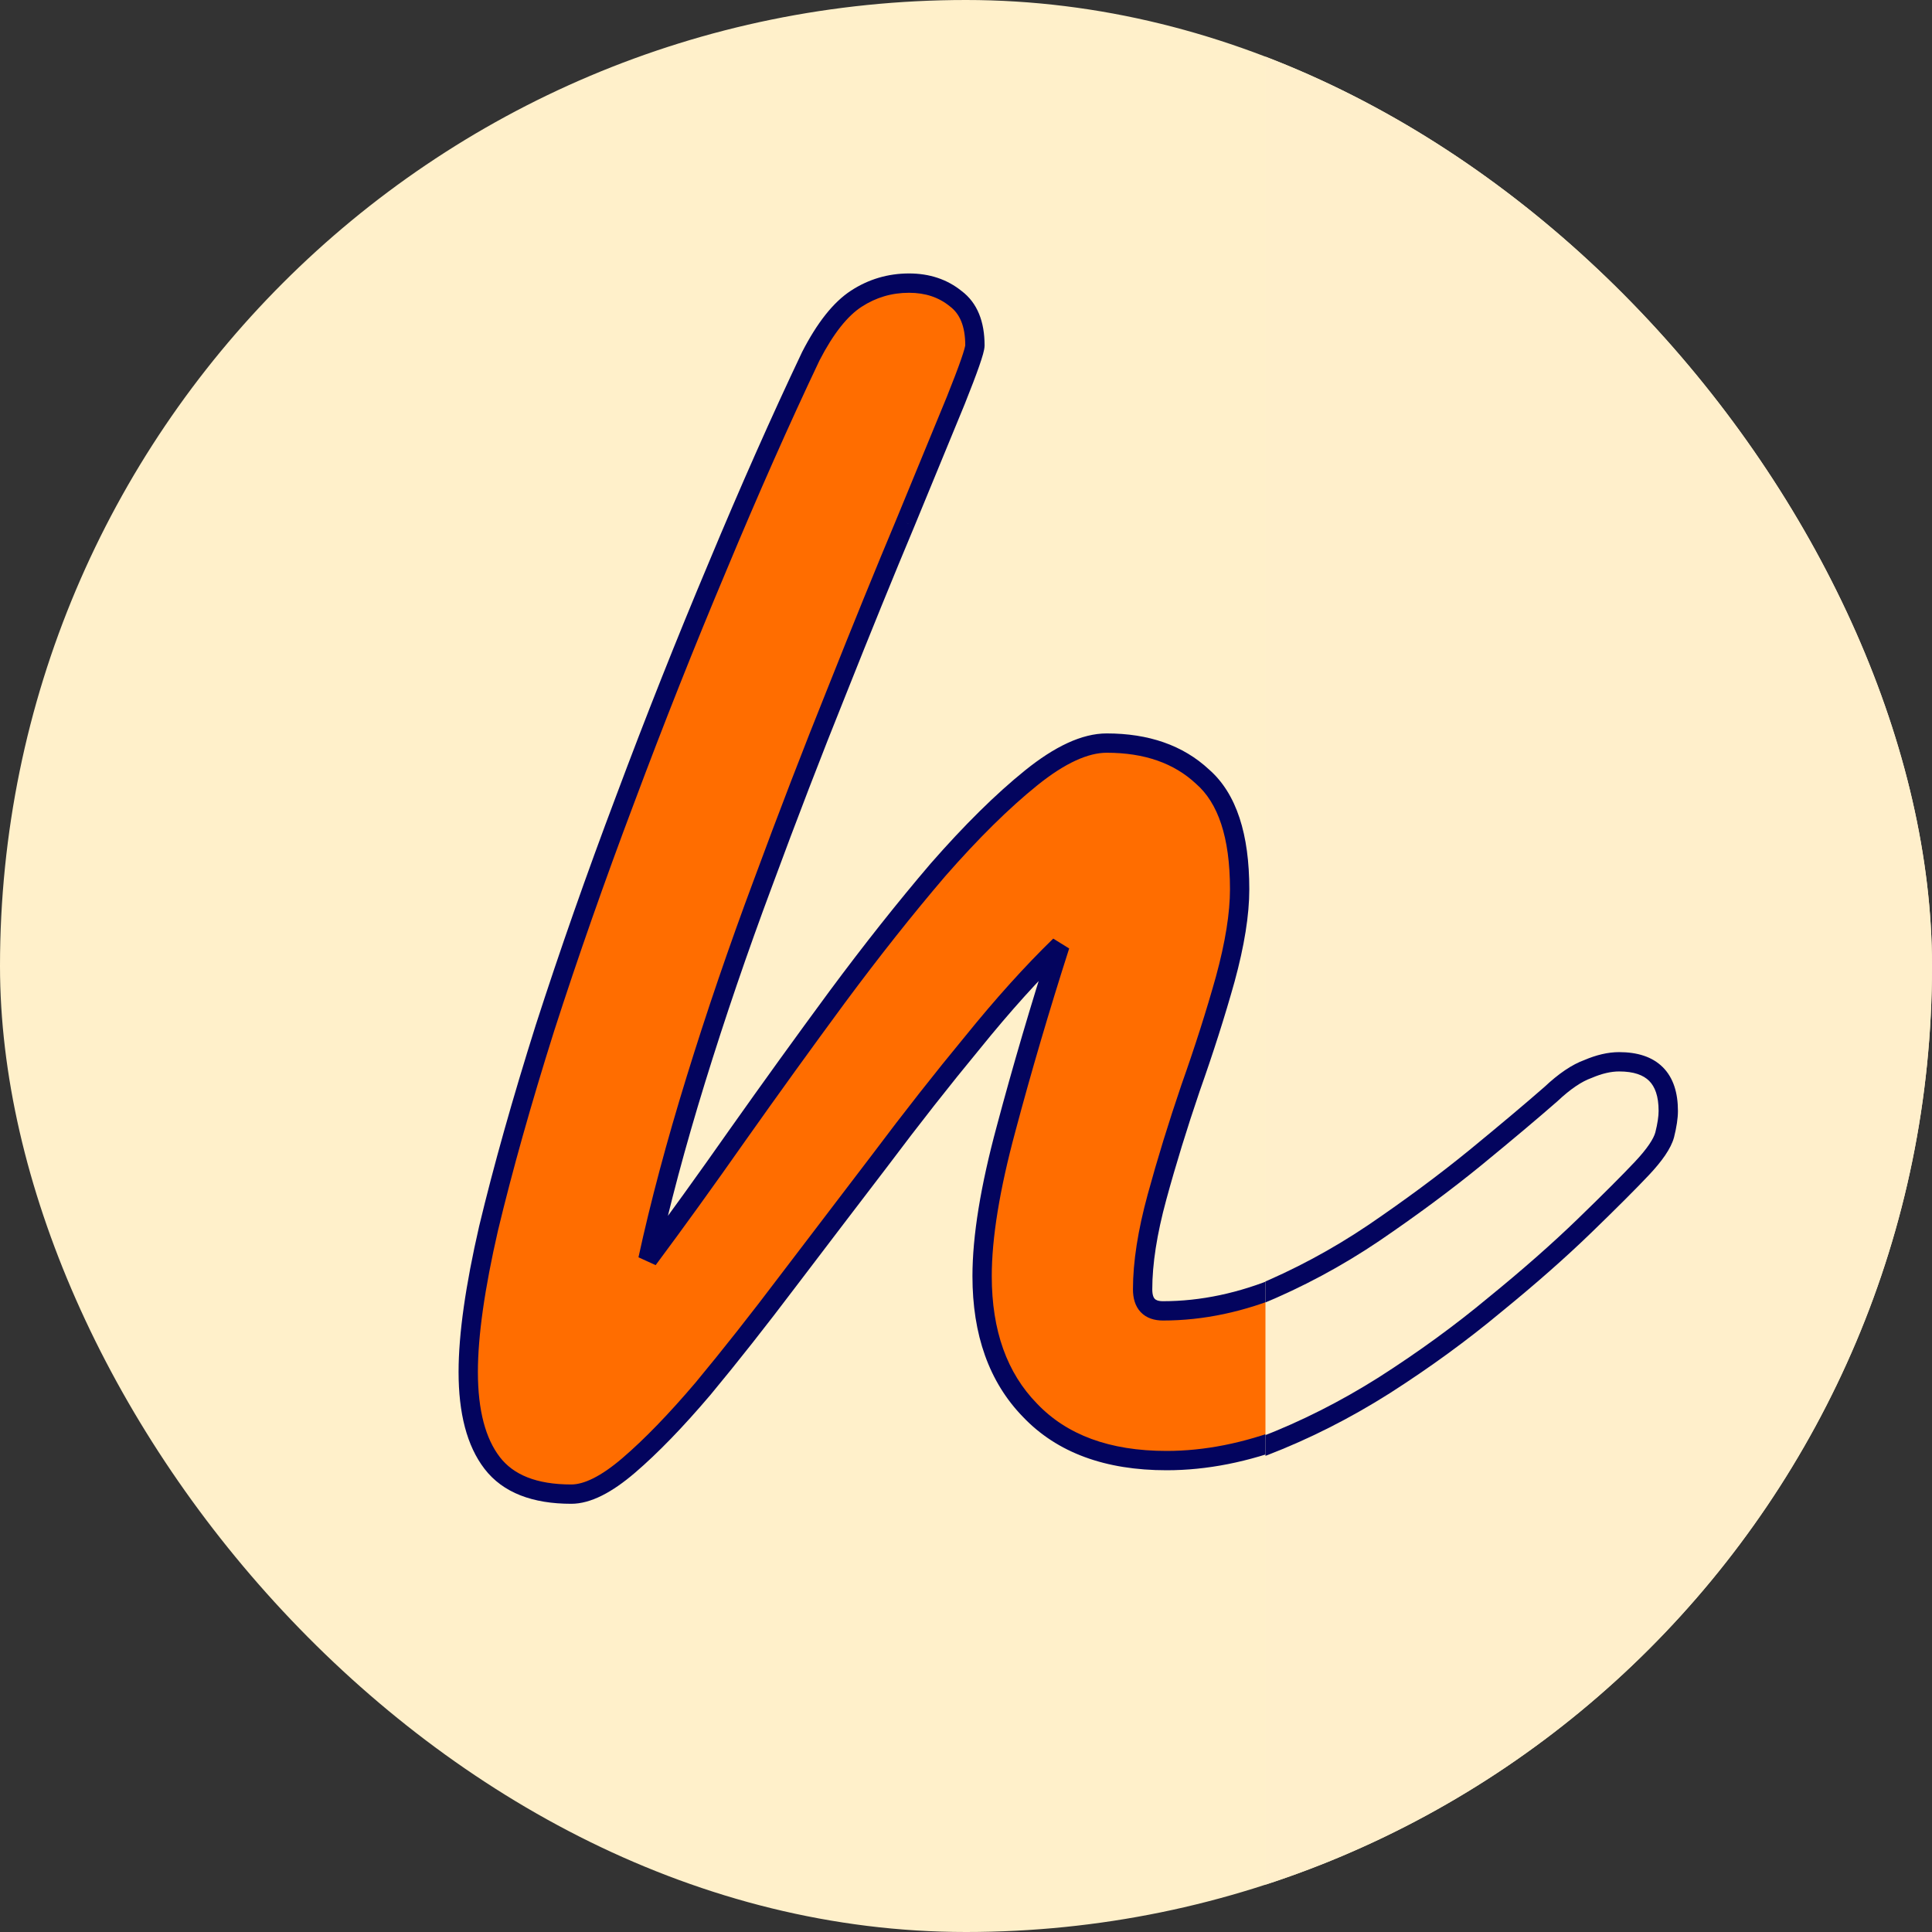 <svg width="400" height="400" viewBox="0 0 400 400" fill="none" xmlns="http://www.w3.org/2000/svg">
<rect x="0" y="0" width="400" height="400" fill="#333333" stroke="none"/>
<g clip-path="url(#clip0_539_819)">
<rect width="400" height="400" rx="200" fill="#FFF0CA"/>
<path d="M118.271 309.344C110.666 309.344 105.21 307.195 101.903 302.896C98.597 298.597 96.943 292.315 96.943 284.048C96.943 276.443 98.349 266.523 101.159 254.288C104.135 241.888 108.021 228.083 112.815 212.872C117.775 197.496 123.314 181.707 129.431 165.504C135.549 149.136 141.914 133.099 148.527 117.392C155.141 101.52 161.589 86.971 167.871 73.744C170.847 67.957 173.989 63.989 177.295 61.84C180.602 59.691 184.239 58.616 188.207 58.616C192.01 58.616 195.234 59.691 197.879 61.84C200.525 63.824 201.847 67.048 201.847 71.512C201.847 72.504 200.525 76.307 197.879 82.92C195.234 89.368 191.762 97.8 187.463 108.216C183.165 118.467 178.453 130.04 173.327 142.936C168.202 155.667 163.077 168.976 157.951 182.864C152.826 196.587 148.197 210.144 144.063 223.536C139.93 236.928 136.623 249.328 134.143 260.736C139.93 252.965 146.13 244.368 152.743 234.944C159.522 225.355 166.383 215.848 173.327 206.424C180.437 196.835 187.381 188.072 194.159 180.136C201.103 172.2 207.551 165.835 213.503 161.04C219.455 156.245 224.663 153.848 229.127 153.848C237.394 153.848 244.007 156.163 248.967 160.792C254.093 165.256 256.655 173.027 256.655 184.104C256.655 189.229 255.663 195.429 253.679 202.704C251.695 209.813 249.298 217.336 246.487 225.272C243.842 233.043 241.527 240.565 239.543 247.84C237.559 255.115 236.567 261.48 236.567 266.936C236.567 269.912 237.973 271.4 240.783 271.4C248.885 271.4 257.069 269.664 265.335 266.192C273.767 262.72 281.786 258.421 289.391 253.296C297.162 248.005 304.189 242.797 310.471 237.672C316.919 232.381 322.127 228 326.095 224.528C328.906 221.883 331.469 220.147 333.783 219.32C336.098 218.328 338.247 217.832 340.231 217.832C347.01 217.832 350.399 221.221 350.399 228C350.399 229.323 350.151 230.976 349.655 232.96C349.159 234.779 347.589 237.093 344.943 239.904C342.298 242.715 338.33 246.683 333.039 251.808C327.749 256.933 321.549 262.389 314.439 268.176C307.495 273.963 299.89 279.501 291.623 284.792C283.522 289.917 275.173 294.133 266.575 297.44C257.978 300.747 249.629 302.4 241.527 302.4C229.293 302.4 219.869 298.928 213.255 291.984C206.642 285.205 203.335 275.947 203.335 264.208C203.335 256.107 204.989 245.939 208.295 233.704C211.602 221.304 215.322 208.656 219.455 195.76C213.669 201.381 207.634 208.077 201.351 215.848C195.069 223.453 188.703 231.555 182.255 240.152C175.807 248.584 169.442 256.933 163.159 265.2C157.042 273.301 151.173 280.741 145.551 287.52C139.93 294.133 134.805 299.424 130.175 303.392C125.546 307.36 121.578 309.344 118.271 309.344Z" fill="#FF6D00"/>
<path d="M101.903 302.896L100.318 304.115L100.318 304.115L101.903 302.896ZM101.159 254.288L99.215 253.821L99.212 253.831L99.21 253.84L101.159 254.288ZM112.815 212.872L110.912 212.258L110.908 212.271L112.815 212.872ZM129.431 165.504L131.302 166.21L131.305 166.204L129.431 165.504ZM148.527 117.392L150.371 118.168L150.373 118.161L148.527 117.392ZM167.871 73.744L166.093 72.829L166.078 72.857L166.065 72.886L167.871 73.744ZM177.295 61.84L178.385 63.517L178.385 63.517L177.295 61.84ZM197.879 61.84L196.618 63.392L196.648 63.417L196.679 63.44L197.879 61.84ZM197.879 82.92L199.73 83.679L199.733 83.671L199.736 83.663L197.879 82.92ZM187.463 108.216L189.308 108.989L189.312 108.979L187.463 108.216ZM173.327 142.936L175.183 143.683L175.186 143.675L173.327 142.936ZM157.951 182.864L159.825 183.564L159.828 183.556L157.951 182.864ZM144.063 223.536L145.974 224.126L145.974 224.126L144.063 223.536ZM134.143 260.736L132.189 260.311L135.747 261.931L134.143 260.736ZM152.743 234.944L151.11 233.79L151.106 233.795L152.743 234.944ZM173.327 206.424L171.721 205.233L171.717 205.238L173.327 206.424ZM194.159 180.136L192.654 178.819L192.646 178.828L192.639 178.837L194.159 180.136ZM213.503 161.04L212.249 159.482L212.249 159.482L213.503 161.04ZM248.967 160.792L247.603 162.254L247.628 162.278L247.654 162.3L248.967 160.792ZM253.679 202.704L255.606 203.242L255.609 203.23L253.679 202.704ZM246.487 225.272L244.602 224.604L244.598 224.616L244.594 224.627L246.487 225.272ZM239.543 247.84L237.614 247.314L237.614 247.314L239.543 247.84ZM265.335 266.192L264.574 264.343L264.561 264.348L265.335 266.192ZM289.391 253.296L290.509 254.955L290.517 254.949L289.391 253.296ZM310.471 237.672L311.736 239.222L311.74 239.218L310.471 237.672ZM326.095 224.528L327.412 226.033L327.44 226.009L327.466 225.984L326.095 224.528ZM333.783 219.32L334.456 221.203L334.514 221.183L334.571 221.158L333.783 219.32ZM349.655 232.96L351.585 233.486L351.59 233.466L351.596 233.445L349.655 232.96ZM333.039 251.808L334.431 253.244L334.431 253.244L333.039 251.808ZM314.439 268.176L313.177 266.625L313.168 266.632L313.159 266.64L314.439 268.176ZM291.623 284.792L292.693 286.482L292.701 286.477L291.623 284.792ZM266.575 297.44L267.293 299.307L266.575 297.44ZM213.255 291.984L214.704 290.605L214.695 290.596L214.687 290.587L213.255 291.984ZM208.295 233.704L210.226 234.226L210.228 234.219L208.295 233.704ZM219.455 195.76L221.36 196.37L218.062 194.325L219.455 195.76ZM201.351 215.848L202.893 217.122L202.9 217.114L202.907 217.105L201.351 215.848ZM182.255 240.152L183.844 241.367L183.85 241.359L183.855 241.352L182.255 240.152ZM163.159 265.2L161.567 263.99L161.563 263.995L163.159 265.2ZM145.551 287.52L147.075 288.815L147.083 288.806L147.091 288.797L145.551 287.52ZM130.175 303.392L128.874 301.873L128.874 301.873L130.175 303.392ZM118.271 307.344C111.022 307.344 106.28 305.306 103.488 301.677L100.318 304.115C104.14 309.084 110.31 311.344 118.271 311.344V307.344ZM103.488 301.677C100.559 297.869 98.943 292.093 98.943 284.048H94.943C94.943 292.537 96.634 299.326 100.318 304.115L103.488 301.677ZM98.943 284.048C98.943 276.659 100.313 266.905 103.108 254.736L99.21 253.84C96.384 266.14 94.943 276.226 94.943 284.048H98.943ZM103.104 254.755C106.067 242.41 109.939 228.65 114.723 213.473L110.908 212.271C106.102 227.515 102.204 241.366 99.215 253.821L103.104 254.755ZM114.719 213.486C119.668 198.143 125.196 182.385 131.302 166.21L127.56 164.798C121.432 181.029 115.883 196.849 110.912 212.258L114.719 213.486ZM131.305 166.204C137.413 149.861 143.768 133.849 150.371 118.168L146.684 116.616C140.06 132.348 133.684 148.411 127.558 164.804L131.305 166.204ZM150.373 118.161C156.976 102.314 163.411 87.795 169.678 74.602L166.065 72.886C159.766 86.146 153.305 100.726 146.681 116.623L150.373 118.161ZM169.65 74.659C172.559 69.003 175.503 65.391 178.385 63.517L176.205 60.163C172.475 62.588 169.136 66.912 166.093 72.829L169.65 74.659ZM178.385 63.517C181.365 61.58 184.624 60.616 188.207 60.616V56.616C183.855 56.616 179.838 57.801 176.205 60.163L178.385 63.517ZM188.207 60.616C191.607 60.616 194.371 61.566 196.618 63.392L199.14 60.288C196.097 57.815 192.413 56.616 188.207 56.616V60.616ZM196.679 63.44C198.657 64.923 199.847 67.44 199.847 71.512H203.847C203.847 66.656 202.392 62.725 199.079 60.24L196.679 63.44ZM199.847 71.512C199.847 71.457 199.839 71.642 199.671 72.251C199.522 72.791 199.29 73.52 198.966 74.451C198.32 76.31 197.341 78.881 196.022 82.177L199.736 83.663C201.063 80.346 202.068 77.709 202.744 75.765C203.082 74.795 203.345 73.974 203.527 73.315C203.69 72.725 203.847 72.062 203.847 71.512H199.847ZM196.029 82.161C193.384 88.607 189.913 97.038 185.615 107.453L189.312 108.979C193.611 98.562 197.084 90.129 199.73 83.679L196.029 82.161ZM185.619 107.443C181.314 117.707 176.598 129.292 171.469 142.197L175.186 143.675C180.308 130.788 185.015 119.226 189.308 108.989L185.619 107.443ZM171.472 142.189C166.339 154.939 161.207 168.267 156.075 182.172L159.828 183.556C164.947 169.685 170.065 156.394 175.183 143.683L171.472 142.189ZM156.078 182.164C150.939 195.922 146.297 209.516 142.152 222.946L145.974 224.126C150.096 210.772 154.712 197.252 159.825 183.564L156.078 182.164ZM142.152 222.946C138.005 236.382 134.683 248.838 132.189 260.311L136.098 261.161C138.563 249.818 141.855 237.474 145.974 224.126L142.152 222.946ZM135.747 261.931C141.547 254.142 147.758 245.529 154.38 236.093L151.106 233.795C144.502 243.207 138.313 251.788 132.539 259.541L135.747 261.931ZM154.376 236.098C161.148 226.52 168.001 217.024 174.937 207.61L171.717 205.238C164.765 214.672 157.896 224.19 151.11 233.79L154.376 236.098ZM174.934 207.615C182.02 198.058 188.935 189.331 195.68 181.435L192.639 178.837C185.826 186.813 178.854 195.612 171.721 205.233L174.934 207.615ZM195.664 181.453C202.559 173.574 208.923 167.298 214.758 162.597L212.249 159.482C206.18 164.371 199.648 170.826 192.654 178.819L195.664 181.453ZM214.758 162.597C220.584 157.904 225.346 155.848 229.127 155.848V151.848C223.98 151.848 218.326 154.586 212.249 159.482L214.758 162.597ZM229.127 155.848C237.004 155.848 243.09 158.043 247.603 162.254L250.332 159.33C244.924 154.283 237.784 151.848 229.127 151.848V155.848ZM247.654 162.3C252.132 166.201 254.655 173.25 254.655 184.104H258.655C258.655 172.804 256.053 164.311 250.281 159.284L247.654 162.3ZM254.655 184.104C254.655 188.989 253.707 195.002 251.75 202.178L255.609 203.23C257.62 195.857 258.655 189.469 258.655 184.104H254.655ZM251.753 202.166C249.783 209.226 247.4 216.705 244.602 224.604L248.373 225.94C251.196 217.967 253.608 210.4 255.606 203.242L251.753 202.166ZM244.594 224.627C241.936 232.434 239.609 239.996 237.614 247.314L241.473 248.366C243.445 241.135 245.747 233.652 248.381 225.917L244.594 224.627ZM237.614 247.314C235.599 254.7 234.567 261.249 234.567 266.936H238.567C238.567 261.711 239.519 255.53 241.473 248.366L237.614 247.314ZM234.567 266.936C234.567 268.705 234.983 270.403 236.167 271.657C237.372 272.933 239.039 273.4 240.783 273.4V269.4C239.716 269.4 239.276 269.123 239.075 268.911C238.854 268.677 238.567 268.143 238.567 266.936H234.567ZM240.783 273.4C249.178 273.4 257.624 271.6 266.11 268.036L264.561 264.348C256.513 267.728 248.592 269.4 240.783 269.4V273.4ZM266.097 268.041C274.654 264.518 282.792 260.155 290.509 254.955L288.274 251.637C280.78 256.688 272.88 260.922 264.574 264.343L266.097 268.041ZM290.517 254.949C298.328 249.631 305.402 244.389 311.736 239.222L309.207 236.122C302.975 241.206 295.996 246.38 288.266 251.643L290.517 254.949ZM311.74 239.218C318.196 233.921 323.422 229.525 327.412 226.033L324.778 223.023C320.833 226.475 315.642 230.842 309.203 236.126L311.74 239.218ZM327.466 225.984C330.178 223.432 332.507 221.9 334.456 221.203L333.111 217.437C330.431 218.394 327.634 220.333 324.725 223.072L327.466 225.984ZM334.571 221.158C336.701 220.245 338.58 219.832 340.231 219.832V215.832C337.914 215.832 335.494 216.411 332.995 217.482L334.571 221.158ZM340.231 219.832C343.312 219.832 345.256 220.601 346.443 221.788C347.63 222.976 348.399 224.919 348.399 228H352.399C352.399 224.302 351.474 221.162 349.271 218.96C347.069 216.758 343.929 215.832 340.231 215.832V219.832ZM348.399 228C348.399 229.096 348.19 230.573 347.715 232.475L351.596 233.445C352.112 231.379 352.399 229.55 352.399 228H348.399ZM347.726 232.434C347.367 233.749 346.096 235.761 343.487 238.533L346.4 241.275C349.081 238.426 350.951 235.809 351.585 233.486L347.726 232.434ZM343.487 238.533C340.874 241.31 336.932 245.252 331.648 250.372L334.431 253.244C339.728 248.113 343.722 244.12 346.4 241.275L343.487 238.533ZM331.648 250.372C326.407 255.449 320.252 260.866 313.177 266.625L315.702 269.727C322.846 263.912 329.09 258.418 334.431 253.244L331.648 250.372ZM313.159 266.64C306.284 272.368 298.747 277.858 290.545 283.107L292.701 286.477C301.033 281.145 308.706 275.557 315.72 269.712L313.159 266.64ZM290.554 283.102C282.559 288.16 274.327 292.316 265.857 295.573L267.293 299.307C276.018 295.951 284.485 291.675 292.693 286.482L290.554 283.102ZM265.857 295.573C257.458 298.804 249.352 300.4 241.527 300.4V304.4C249.905 304.4 258.498 302.69 267.293 299.307L265.857 295.573ZM241.527 300.4C229.68 300.4 220.842 297.05 214.704 290.605L211.807 293.363C218.895 300.806 228.905 304.4 241.527 304.4V300.4ZM214.687 290.587C208.521 284.267 205.335 275.557 205.335 264.208H201.335C201.335 276.337 204.763 286.144 211.824 293.381L214.687 290.587ZM205.335 264.208C205.335 256.353 206.943 246.375 210.226 234.226L206.365 233.182C203.035 245.503 201.335 255.861 201.335 264.208H205.335ZM210.228 234.219C213.525 221.853 217.236 209.237 221.36 196.37L217.551 195.15C213.408 208.075 209.678 220.755 206.363 233.189L210.228 234.219ZM218.062 194.325C212.206 200.014 206.118 206.772 199.796 214.591L202.907 217.105C209.15 209.383 215.131 202.749 220.849 197.195L218.062 194.325ZM199.809 214.574C193.505 222.206 187.12 230.332 180.655 238.952L183.855 241.352C190.286 232.778 196.632 224.701 202.893 217.122L199.809 214.574ZM180.667 238.937C174.217 247.371 167.851 255.722 161.567 263.99L164.752 266.41C171.033 258.145 177.397 249.797 183.844 241.367L180.667 238.937ZM161.563 263.995C155.461 272.075 149.611 279.491 144.012 286.243L147.091 288.797C152.734 281.991 158.622 274.527 164.755 266.405L161.563 263.995ZM144.027 286.225C138.448 292.788 133.398 297.996 128.874 301.873L131.477 304.911C136.212 300.852 141.412 295.478 147.075 288.815L144.027 286.225ZM128.874 301.873C124.336 305.763 120.836 307.344 118.271 307.344V311.344C122.32 311.344 126.755 308.957 131.477 304.911L128.874 301.873Z" fill="#03045E"/>
<g clip-path="url(#clip1_539_819)">
<rect width="146" height="398" transform="translate(262 1)" fill="#FFEFCB"/>
<path d="M96.903 304.896L95.318 306.115L95.318 306.115L96.903 304.896ZM96.159 256.288L94.215 255.821L94.212 255.831L94.21 255.84L96.159 256.288ZM107.815 214.872L105.912 214.258L105.908 214.271L107.815 214.872ZM124.431 167.504L126.302 168.21L126.305 168.204L124.431 167.504ZM143.527 119.392L145.371 120.168L145.373 120.161L143.527 119.392ZM162.871 75.744L161.093 74.829L161.078 74.857L161.065 74.886L162.871 75.744ZM172.295 63.84L173.385 65.517L173.385 65.517L172.295 63.84ZM192.879 63.84L191.618 65.392L191.648 65.417L191.679 65.44L192.879 63.84ZM192.879 84.92L194.73 85.679L194.733 85.671L194.736 85.663L192.879 84.92ZM182.463 110.216L184.308 110.989L184.312 110.979L182.463 110.216ZM168.327 144.936L170.183 145.683L170.186 145.675L168.327 144.936ZM152.951 184.864L154.825 185.564L154.828 185.556L152.951 184.864ZM139.063 225.536L140.974 226.126L140.974 226.126L139.063 225.536ZM129.143 262.736L127.189 262.311L130.747 263.931L129.143 262.736ZM147.743 236.944L146.11 235.79L146.106 235.795L147.743 236.944ZM168.327 208.424L166.721 207.233L166.717 207.238L168.327 208.424ZM189.159 182.136L187.654 180.819L187.646 180.828L187.639 180.837L189.159 182.136ZM208.503 163.04L207.249 161.482L207.249 161.482L208.503 163.04ZM243.967 162.792L242.603 164.254L242.628 164.278L242.654 164.3L243.967 162.792ZM248.679 204.704L250.606 205.242L250.609 205.23L248.679 204.704ZM241.487 227.272L239.602 226.604L239.598 226.616L239.594 226.627L241.487 227.272ZM234.543 249.84L232.614 249.314L232.614 249.314L234.543 249.84ZM260.335 268.192L259.574 266.343L259.561 266.348L260.335 268.192ZM284.391 255.296L285.509 256.955L285.517 256.949L284.391 255.296ZM305.471 239.672L306.736 241.222L306.74 241.218L305.471 239.672ZM321.095 226.528L322.412 228.033L322.44 228.009L322.466 227.984L321.095 226.528ZM328.783 221.32L329.456 223.203L329.514 223.183L329.571 223.158L328.783 221.32ZM344.655 234.96L346.585 235.486L346.59 235.466L346.596 235.445L344.655 234.96ZM328.039 253.808L329.431 255.244L329.431 255.244L328.039 253.808ZM309.439 270.176L308.177 268.625L308.168 268.632L308.159 268.64L309.439 270.176ZM286.623 286.792L287.693 288.482L287.701 288.477L286.623 286.792ZM261.575 299.44L262.293 301.307L261.575 299.44ZM208.255 293.984L209.704 292.605L209.695 292.596L209.687 292.587L208.255 293.984ZM203.295 235.704L205.226 236.226L205.228 236.219L203.295 235.704ZM214.455 197.76L216.36 198.37L213.062 196.325L214.455 197.76ZM196.351 217.848L197.893 219.122L197.9 219.114L197.907 219.105L196.351 217.848ZM177.255 242.152L178.844 243.367L178.85 243.359L178.855 243.352L177.255 242.152ZM158.159 267.2L156.567 265.99L156.563 265.995L158.159 267.2ZM140.551 289.52L142.075 290.815L142.083 290.806L142.091 290.797L140.551 289.52ZM125.175 305.392L123.874 303.873L123.874 303.873L125.175 305.392ZM113.271 309.344C106.022 309.344 101.28 307.306 98.489 303.677L95.318 306.115C99.14 311.084 105.31 313.344 113.271 313.344V309.344ZM98.489 303.677C95.559 299.869 93.943 294.093 93.943 286.048H89.943C89.943 294.537 91.634 301.326 95.318 306.115L98.489 303.677ZM93.943 286.048C93.943 278.659 95.313 268.905 98.109 256.736L94.21 255.84C91.384 268.14 89.943 278.226 89.943 286.048H93.943ZM98.104 256.755C101.067 244.41 104.939 230.65 109.723 215.473L105.908 214.271C101.102 229.515 97.204 243.366 94.215 255.821L98.104 256.755ZM109.719 215.486C114.668 200.143 120.196 184.385 126.302 168.21L122.56 166.798C116.432 183.029 110.883 198.849 105.912 214.258L109.719 215.486ZM126.305 168.204C132.413 151.861 138.768 135.849 145.371 120.168L141.684 118.616C135.06 134.348 128.684 150.411 122.558 166.804L126.305 168.204ZM145.373 120.161C151.976 104.314 158.411 89.795 164.678 76.602L161.065 74.886C154.766 88.146 148.305 102.726 141.681 118.623L145.373 120.161ZM164.65 76.659C167.559 71.003 170.503 67.391 173.385 65.517L171.205 62.163C167.475 64.588 164.136 68.912 161.093 74.829L164.65 76.659ZM173.385 65.517C176.365 63.58 179.624 62.616 183.207 62.616V58.616C178.855 58.616 174.838 59.801 171.205 62.163L173.385 65.517ZM183.207 62.616C186.607 62.616 189.371 63.566 191.618 65.392L194.14 62.288C191.097 59.815 187.413 58.616 183.207 58.616V62.616ZM191.679 65.44C193.657 66.923 194.847 69.44 194.847 73.512H198.847C198.847 68.656 197.392 64.725 194.079 62.24L191.679 65.44ZM194.847 73.512C194.847 73.457 194.839 73.642 194.671 74.251C194.522 74.791 194.29 75.52 193.966 76.451C193.32 78.31 192.341 80.881 191.022 84.177L194.736 85.663C196.063 82.346 197.068 79.709 197.744 77.765C198.082 76.795 198.345 75.974 198.527 75.315C198.69 74.725 198.847 74.062 198.847 73.512H194.847ZM191.029 84.161C188.384 90.607 184.913 99.038 180.615 109.453L184.312 110.979C188.611 100.562 192.084 92.129 194.73 85.679L191.029 84.161ZM180.619 109.443C176.314 119.707 171.598 131.292 166.469 144.197L170.186 145.675C175.308 132.788 180.015 121.226 184.308 110.989L180.619 109.443ZM166.472 144.189C161.339 156.939 156.207 170.267 151.075 184.172L154.828 185.556C159.947 171.685 165.065 158.394 170.183 145.683L166.472 144.189ZM151.078 184.164C145.939 197.922 141.297 211.516 137.152 224.946L140.974 226.126C145.096 212.772 149.712 199.252 154.825 185.564L151.078 184.164ZM137.152 224.946C133.005 238.382 129.683 250.838 127.189 262.311L131.098 263.161C133.563 251.818 136.855 239.474 140.974 226.126L137.152 224.946ZM130.747 263.931C136.547 256.142 142.758 247.529 149.38 238.093L146.106 235.795C139.502 245.207 133.313 253.788 127.539 261.541L130.747 263.931ZM149.376 238.098C156.148 228.52 163.001 219.024 169.937 209.61L166.717 207.238C159.765 216.672 152.896 226.19 146.11 235.79L149.376 238.098ZM169.934 209.615C177.02 200.058 183.935 191.331 190.68 183.435L187.639 180.837C180.826 188.813 173.854 197.612 166.721 207.233L169.934 209.615ZM190.664 183.453C197.559 175.574 203.923 169.298 209.758 164.597L207.249 161.482C201.18 166.371 194.648 172.826 187.654 180.819L190.664 183.453ZM209.758 164.597C215.584 159.904 220.346 157.848 224.127 157.848V153.848C218.98 153.848 213.326 156.586 207.249 161.482L209.758 164.597ZM224.127 157.848C232.004 157.848 238.09 160.043 242.603 164.254L245.332 161.33C239.924 156.283 232.784 153.848 224.127 153.848V157.848ZM242.654 164.3C247.132 168.201 249.655 175.25 249.655 186.104H253.655C253.655 174.804 251.053 166.311 245.281 161.284L242.654 164.3ZM249.655 186.104C249.655 190.989 248.707 197.002 246.75 204.178L250.609 205.23C252.62 197.857 253.655 191.469 253.655 186.104H249.655ZM246.753 204.166C244.783 211.226 242.4 218.705 239.602 226.604L243.373 227.94C246.196 219.967 248.608 212.4 250.606 205.242L246.753 204.166ZM239.594 226.627C236.936 234.434 234.609 241.996 232.614 249.314L236.473 250.366C238.445 243.135 240.747 235.652 243.381 227.917L239.594 226.627ZM232.614 249.314C230.599 256.7 229.567 263.249 229.567 268.936H233.567C233.567 263.711 234.519 257.53 236.473 250.366L232.614 249.314ZM229.567 268.936C229.567 270.705 229.983 272.403 231.167 273.657C232.372 274.933 234.039 275.4 235.783 275.4V271.4C234.716 271.4 234.276 271.123 234.075 270.911C233.854 270.677 233.567 270.143 233.567 268.936H229.567ZM235.783 275.4C244.178 275.4 252.624 273.6 261.11 270.036L259.561 266.348C251.513 269.728 243.592 271.4 235.783 271.4V275.4ZM261.097 270.041C269.654 266.518 277.792 262.155 285.509 256.955L283.274 253.637C275.78 258.688 267.88 262.922 259.574 266.343L261.097 270.041ZM285.517 256.949C293.328 251.631 300.402 246.389 306.736 241.222L304.207 238.122C297.975 243.206 290.996 248.38 283.266 253.643L285.517 256.949ZM306.74 241.218C313.196 235.921 318.422 231.525 322.412 228.033L319.778 225.023C315.833 228.475 310.642 232.842 304.203 238.126L306.74 241.218ZM322.466 227.984C325.178 225.432 327.507 223.9 329.456 223.203L328.111 219.437C325.431 220.394 322.634 222.333 319.725 225.072L322.466 227.984ZM329.571 223.158C331.701 222.245 333.58 221.832 335.231 221.832V217.832C332.914 217.832 330.494 218.411 327.995 219.482L329.571 223.158ZM335.231 221.832C338.312 221.832 340.256 222.601 341.443 223.788C342.63 224.976 343.399 226.919 343.399 230H347.399C347.399 226.302 346.474 223.162 344.271 220.96C342.069 218.758 338.929 217.832 335.231 217.832V221.832ZM343.399 230C343.399 231.096 343.19 232.573 342.715 234.475L346.596 235.445C347.112 233.379 347.399 231.55 347.399 230H343.399ZM342.726 234.434C342.367 235.749 341.096 237.761 338.487 240.533L341.4 243.275C344.081 240.426 345.951 237.809 346.585 235.486L342.726 234.434ZM338.487 240.533C335.874 243.31 331.932 247.252 326.648 252.372L329.431 255.244C334.728 250.113 338.722 246.12 341.4 243.275L338.487 240.533ZM326.648 252.372C321.407 257.449 315.252 262.866 308.177 268.625L310.702 271.727C317.846 265.912 324.09 260.418 329.431 255.244L326.648 252.372ZM308.159 268.64C301.284 274.368 293.747 279.858 285.545 285.107L287.701 288.477C296.033 283.145 303.706 277.557 310.72 271.712L308.159 268.64ZM285.554 285.102C277.559 290.16 269.327 294.316 260.857 297.573L262.293 301.307C271.018 297.951 279.485 293.675 287.693 288.482L285.554 285.102ZM260.857 297.573C252.458 300.804 244.352 302.4 236.527 302.4V306.4C244.905 306.4 253.498 304.69 262.293 301.307L260.857 297.573ZM236.527 302.4C224.68 302.4 215.842 299.05 209.704 292.605L206.807 295.363C213.895 302.806 223.905 306.4 236.527 306.4V302.4ZM209.687 292.587C203.521 286.267 200.335 277.557 200.335 266.208H196.335C196.335 278.337 199.763 288.144 206.824 295.381L209.687 292.587ZM200.335 266.208C200.335 258.353 201.943 248.375 205.226 236.226L201.365 235.182C198.035 247.503 196.335 257.861 196.335 266.208H200.335ZM205.228 236.219C208.525 223.853 212.236 211.237 216.36 198.37L212.551 197.15C208.408 210.075 204.678 222.755 201.363 235.189L205.228 236.219ZM213.062 196.325C207.206 202.014 201.118 208.772 194.796 216.591L197.907 219.105C204.15 211.383 210.131 204.749 215.849 199.195L213.062 196.325ZM194.809 216.574C188.505 224.206 182.12 232.332 175.655 240.952L178.855 243.352C185.286 234.778 191.632 226.701 197.893 219.122L194.809 216.574ZM175.667 240.937C169.217 249.371 162.851 257.722 156.567 265.99L159.752 268.41C166.033 260.145 172.397 251.797 178.844 243.367L175.667 240.937ZM156.563 265.995C150.461 274.075 144.611 281.491 139.012 288.243L142.091 290.797C147.734 283.991 153.622 276.527 159.755 268.405L156.563 265.995ZM139.027 288.225C133.448 294.788 128.398 299.996 123.874 303.873L126.477 306.911C131.212 302.852 136.412 297.478 142.075 290.815L139.027 288.225ZM123.874 303.873C119.336 307.763 115.836 309.344 113.271 309.344V313.344C117.32 313.344 121.755 310.957 126.477 306.911L123.874 303.873Z" fill="#03045E"/>
</g>
</g>
<defs>
<clipPath id="clip0_539_819">
<rect width="400" height="400" rx="200" fill="white"/>
</clipPath>
<clipPath id="clip1_539_819">
<rect width="146" height="398" fill="white" transform="translate(262 1)"/>
</clipPath>
</defs>
</svg>
